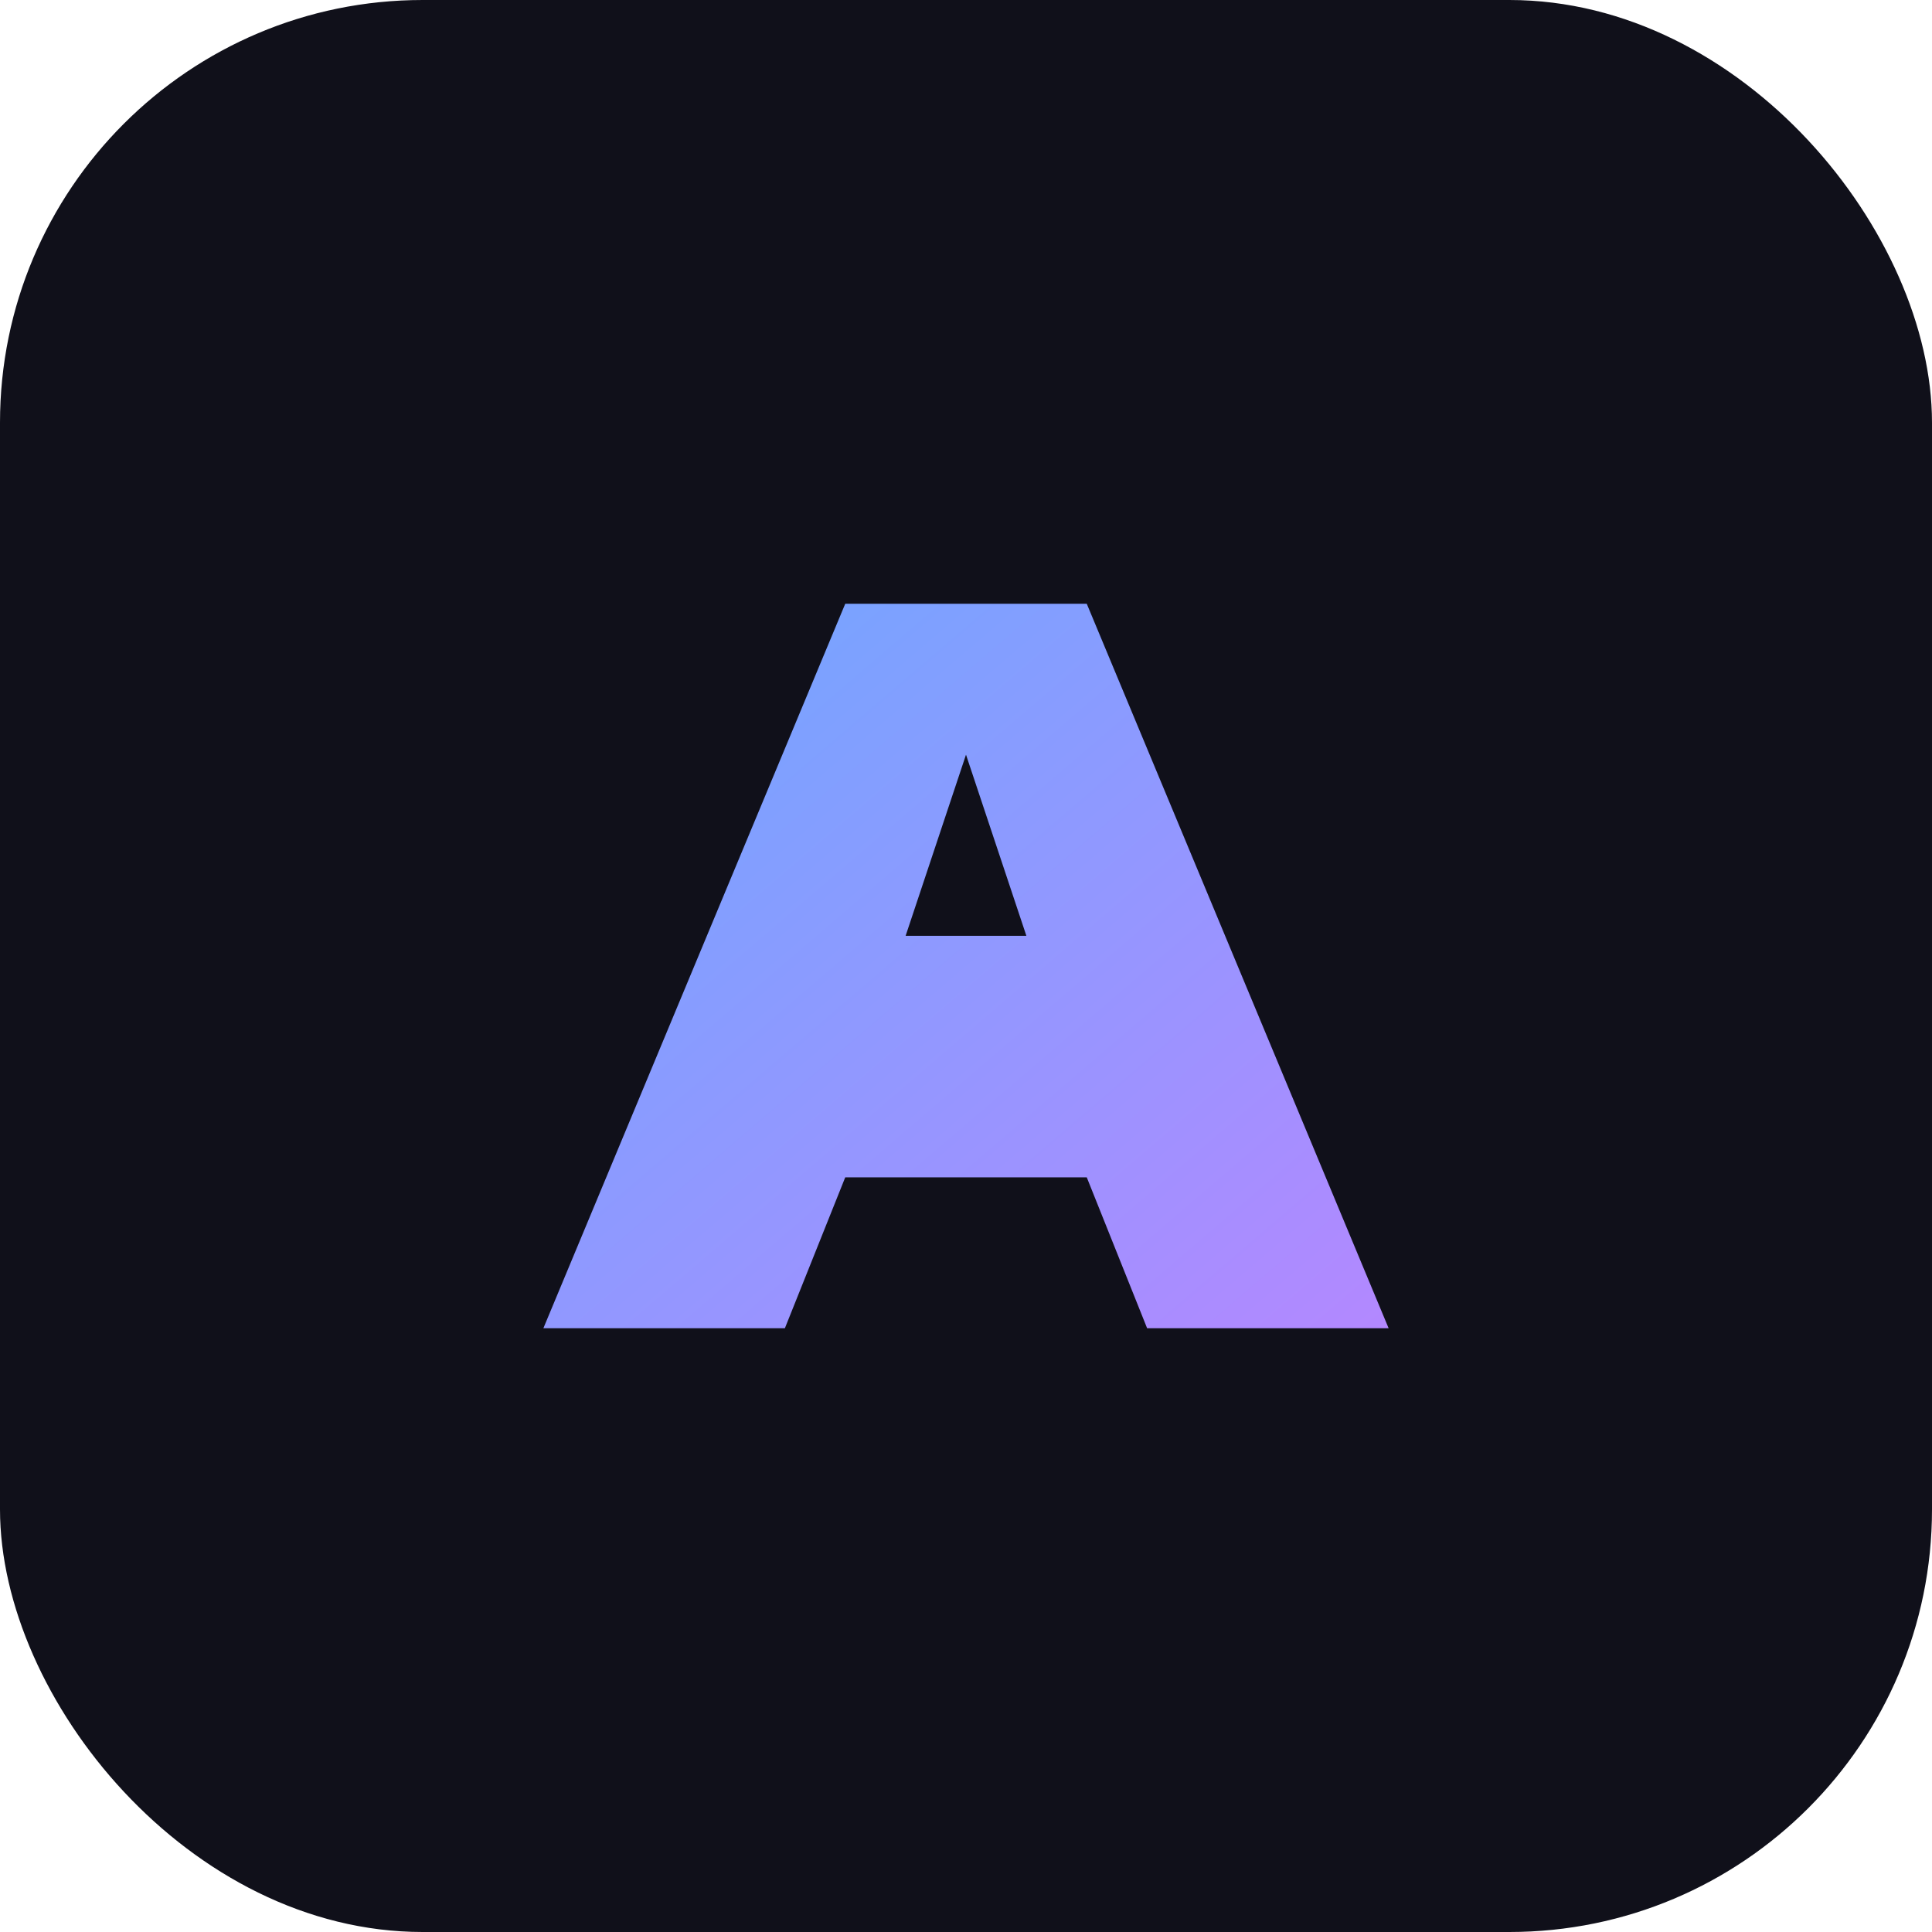 <svg xmlns="http://www.w3.org/2000/svg" viewBox="0 0 64 64">
  <defs>
    <linearGradient id="g" x1="0" y1="0" x2="1" y2="1">
      <stop offset="0" stop-color="#6ea8ff"/>
      <stop offset="1" stop-color="#b388ff"/>
    </linearGradient>
  </defs>
  <rect width="64" height="64" rx="14" fill="#10101a"/>
  <path d="M18 44l10-24h8l10 24h-8l-2-5h-8l-2 5h-8zm16-13l-2-6-2 6h4z" fill="url(#g)"/>
</svg>
